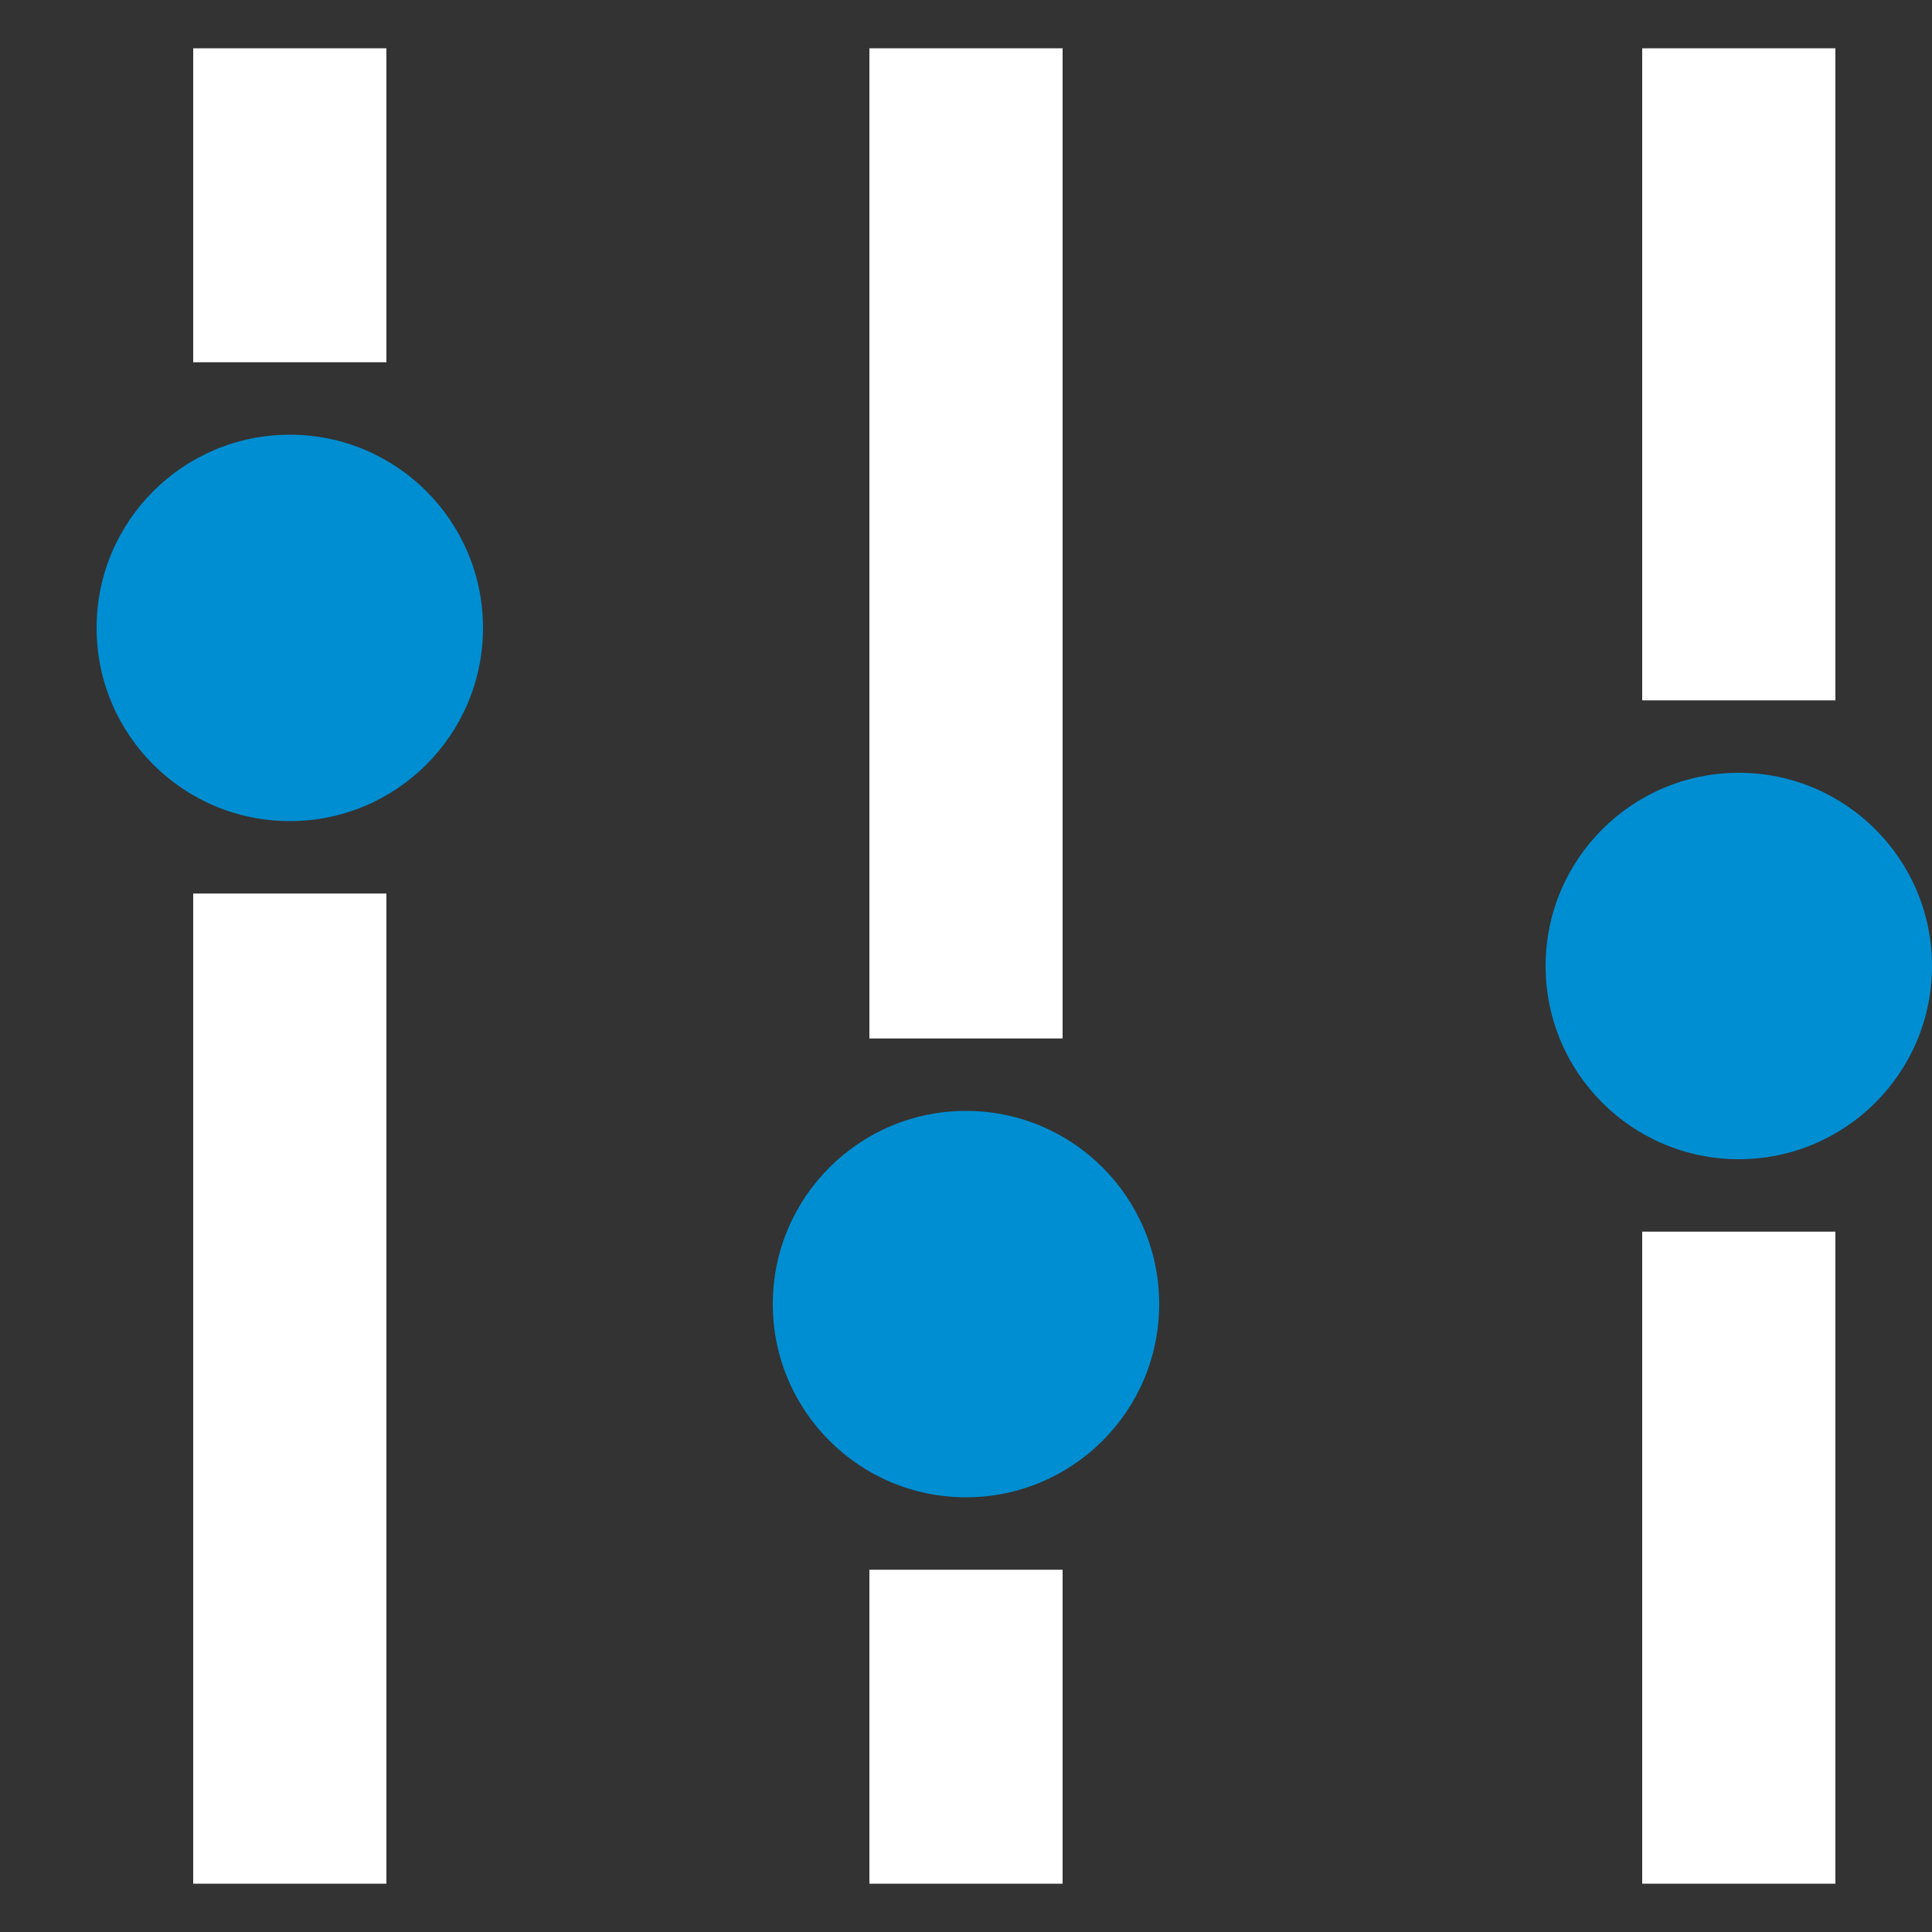 <?xml version="1.0" encoding="UTF-8"?>
<svg id="_圖層_1" data-name="圖層_1" xmlns="http://www.w3.org/2000/svg" xmlns:xlink="http://www.w3.org/1999/xlink" version="1.1" viewBox="0 0 80 80">
  <rect x="0" y="0" width="80" height="80" fill="#333333" stroke="none"/>
  <!-- Generator: Adobe Illustrator 29.3.1, SVG Export Plug-In . SVG Version: 2.1.0 Build 151)  -->
  <defs>
    <style>
      .st0 {
        fill: #fff;
      }

      .st1 {
        fill: #008ed2;
      }
    </style>
  </defs>
  <circle class="st1" cx="40" cy="54" r="8"/>
  <path class="st0" d="M36,2h8v41h-8V2Z"/>
  <path class="st0" d="M36,65h8v13h-8v-13Z"/>
  <circle class="st1" cx="12" cy="26" r="8"/>
  <path class="st0" d="M8,2h8v13h-8V2Z"/>
  <path class="st0" d="M8,37h8v41h-8v-41Z"/>
  <circle class="st1" cx="72" cy="40" r="8"/>
  <path class="st0" d="M68,2h8v27h-8V2Z"/>
  <path class="st0" d="M68,51h8v27h-8v-27Z"/>
</svg>